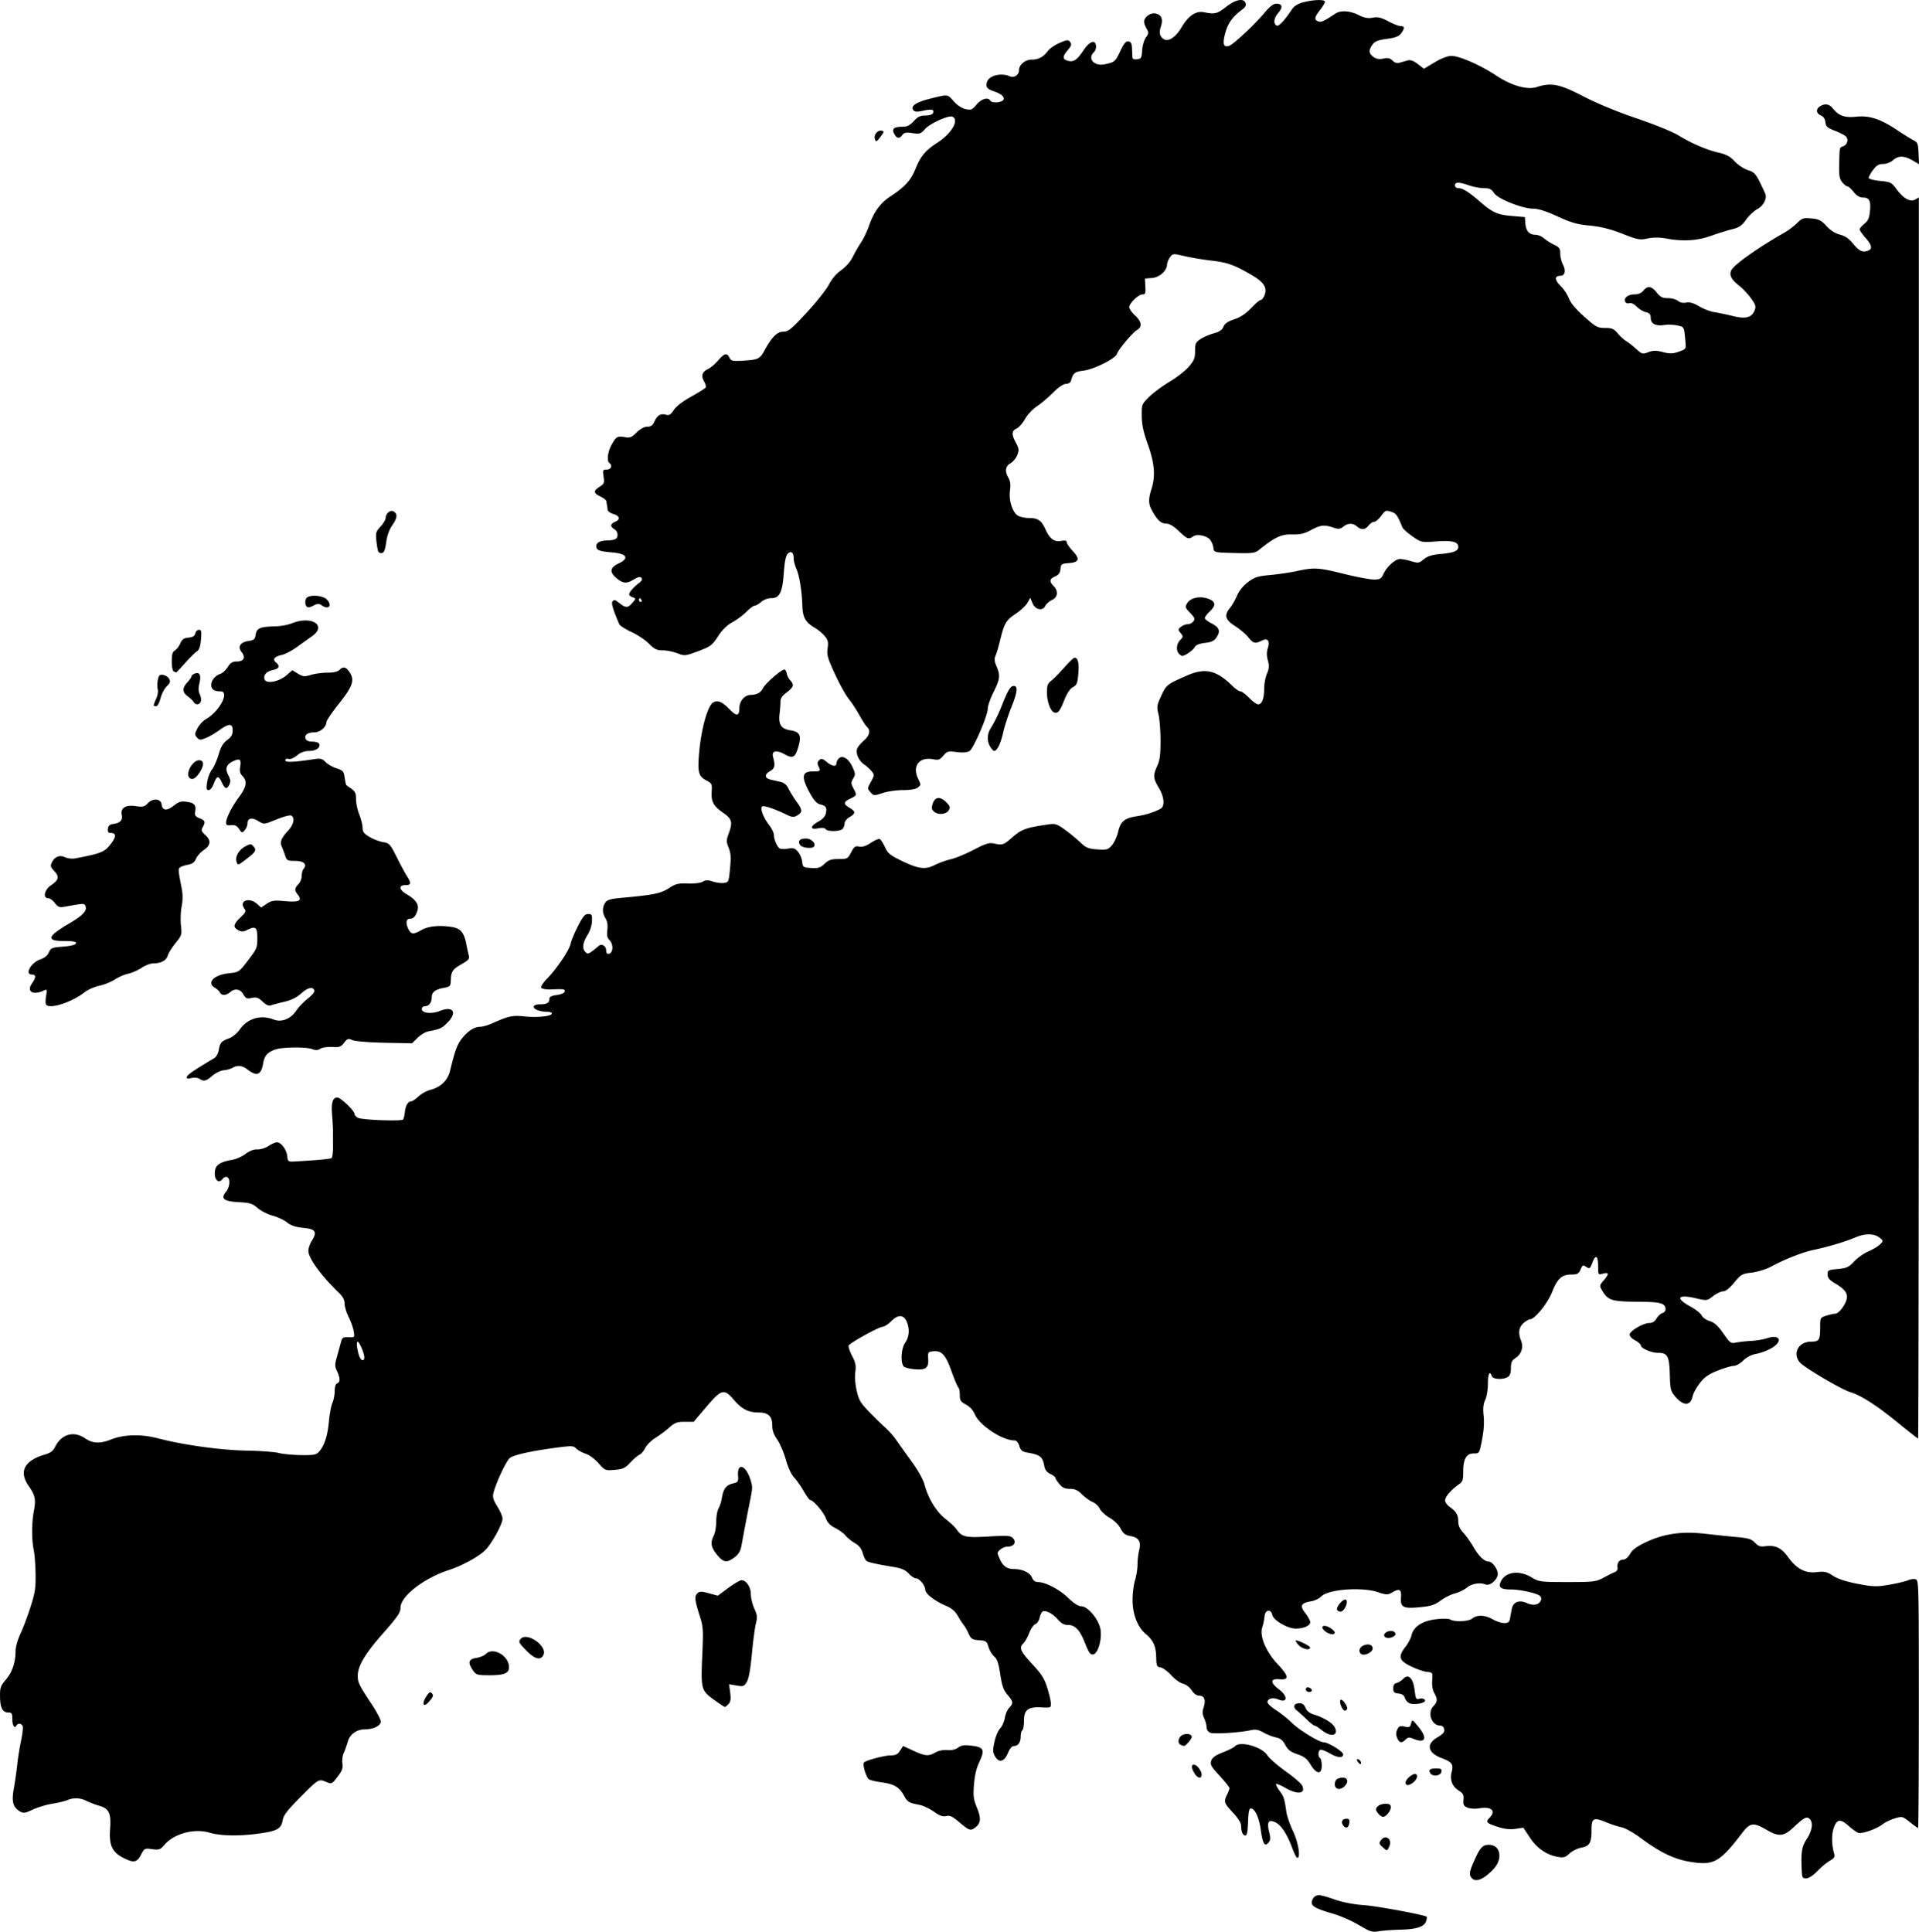<svg class="bde-image-hotspot-svg" viewBox="0 0 600 604" xmlns="http://www.w3.org/2000/svg" fill-rule="evenodd" clip-rule="evenodd" stroke-linejoin="round" stroke-miterlimit="2">
<title>Europe Map</title>
  <path d="M424.895 601.919c-2.171-1.295-5.796-2.89-8.055-3.543-5.199-1.504-6.68-2.274-6.68-3.471 0-1.309 1.021-2.355 2.289-2.346.58.01 2.79.625 4.912 1.38 2.362.842 5.85 1.513 9 1.734 4.097.287 18.964 3.032 19.72 3.641.097.078.035.645-.138 1.262-.514 1.834-2.823 2.629-8.052 2.774-2.711.075-5.856.313-6.989.53-1.78.341-2.595.074-6.007-1.961zm35.258-14.728c-.896-1.015-.775-1.895.727-5.292 1.86-4.204 2.654-5.079 4.614-5.079 2.047 0 3.3 1.294 3.3 3.408 0 2.021-1.125 3.816-3.732 5.955-2.206 1.81-3.895 2.157-4.909 1.008zm103.17-2.651c-.227-5.672.02-7.135 1.625-9.606 1.688-2.601 2.024-5.12.833-6.24-.888-.835-1.8-.361-4.843 2.519-3.165 2.995-4.718 3.181-8.439 1.007-4.281-2.501-5.284-2.383-7.809.917-7.026 9.182-8.831 10.186-16.187 9.007-5.014-.804-9.395-2.912-15.572-7.492-2.176-1.613-4.838-3.106-5.915-3.316-1.078-.211-3.286-.928-4.907-1.595-3.907-1.606-4.51-1.28-4.51 2.438 0 4.031-.583 5.036-3.208 5.536-1.206.23-2.864 1.057-3.685 1.837-1.248 1.187-1.836 1.359-3.6 1.051-3.534-.616-6.565-2.707-8.777-6.056l-2.039-3.088-2.453.369c-1.627.244-3.452.046-5.419-.589-3.702-1.195-4.017-1.526-2.72-2.855 2.169-2.224.608-3.625-3.299-2.962-1.199.204-2.811.099-3.582-.233-1.178-.507-1.376-.898-1.241-2.44.135-1.526-.098-1.999-1.381-2.809-2.123-1.339-2.935-3.393-2.313-5.849.624-2.467.136-3.151-3.127-4.379-4.371-1.645-4.947-4.387-1.36-6.47.911-.528 1.809-1.228 1.995-1.555.518-.91-.089-2.156-1.051-2.156-2.766 0-4.158-4.025-2.117-6.118 1.241-1.272 1.291-2.21.219-4.063-.511-.885-.748-2.325-.643-3.913.166-2.491.152-2.513-1.633-2.683-.99-.095-3.247-.874-5.015-1.732-3.772-1.832-4.105-3.025-1.706-6.12.829-1.07 1.667-2.662 1.861-3.539.6-2.709 3.322-4.532 7.55-5.058 2.133-.265 4.096-.237 4.597.067 1.374.833 5.779.625 6.888-.325 1.406-1.205 4.035-1.093 6.399.273 1.109.641 2.715 1.165 3.57 1.165 1.243 0 1.607-.291 1.82-1.457l.539-2.933c.405-2.205 2.3-2.959 4.712-1.876 2.133.958 3.922.571 4.441-.959.184-.544-.048-1.126-.572-1.436-1.412-.837-6.126-1.826-8.749-1.835-3.308-.013-4.121-.643-3.238-2.511 1.438-3.044 5.725-3.61 9.613-1.268 2.308 1.39 2.82 1.457 11.207 1.457 8.232 0 8.951-.089 11.367-1.405 1.418-.773 2.999-1.558 3.512-1.744.528-.192.868-.784.784-1.363-.215-1.483.493-2.477 1.785-2.502.682-.014 1.533-.735 2.156-1.828.757-1.329 2.125-2.316 5.181-3.736 5.547-2.578 11.122-3.351 18.229-2.527 2.966.344 7.402.806 9.858 1.026 3.691.332 4.69.639 5.755 1.773 1.021 1.086 1.697 1.316 3.249 1.106 3.108-.421 5.013.481 7.094 3.358 2.712 3.75 5.378 5.156 8.979 4.735 2.44-.286 3.174-.121 5.066 1.135 1.453.965 4.082 1.83 7.665 2.521 4.821.93 5.966.965 9.878.298 2.434-.414 5.092-1.044 5.908-1.398.815-.354 1.914-.489 2.443-.299.925.333.961 1.77.961 39.052 0 21.289-.109 38.707-.243 38.707-.133 0-1.294-.84-2.579-1.866-2.268-1.811-2.408-1.845-4.718-1.145-1.31.397-2.984 1.2-3.721 1.784-1.894 1.503-6.533 3.128-7.714 2.704-.547-.197-1.856-1.134-2.91-2.082-2.589-2.331-3.698-2.232-4.674.416-.769 2.084-.745 5.403.058 8.157.304 1.042.064 1.443-1.352 2.263-.947.547-2.7 2.009-3.896 3.248-1.321 1.369-2.684 2.253-3.472 2.253-1.189 0-1.306-.231-1.408-2.768zm-524.92-3.726c-3.369-1.753-4.348-3.954-3.982-8.947.364-4.964-.314-6.387-3.468-7.281-1.192-.338-2.928-1.001-3.856-1.473-1.976-1.005-4.118-1.098-6.055-.264-.76.327-2.875.834-4.701 1.127-1.825.293-4.571 1.121-6.101 1.839-2.394 1.124-2.956 1.202-4.02.557-2.191-1.329-2.648-3.059-1.898-7.183.364-2 .842-5.34 1.062-7.423.221-2.083.758-5.45 1.194-7.483.437-2.032.669-4.064.516-4.515-.323-.953-1.503-1.089-1.973-.228-.588 1.078-1.28-.048-1.28-2.083 0-1.723-.173-2.005-1.223-2.005-1.806 0-2.579-1.475-2.609-4.977-.023-2.821.156-3.335 1.857-5.336 1.962-2.308 2.995-5.399 3-8.978.002-1.198.644-3.464 1.493-5.266.82-1.74 2.241-5.513 3.159-8.385 1.438-4.502 1.659-5.922 1.603-10.299-.037-2.792-.295-6.201-.575-7.574-.676-3.321-.663-8.454.03-12.114.69-3.645.417-4.999-1.581-7.846-3.203-4.567-1.433-8.002 5.105-9.901 1.65-.479 2.515-1.13 3.105-2.335 1.995-4.077 5.912-5.167 9.512-2.646 2.194 1.536 4.695 1.631 7.984.304 3.981-1.607 9.421-1.748 14.659-.38 8.019 2.095 19.651 3.707 27.774 3.849 4.243.075 8.756.408 10.03.742 1.273.334 4.42.63 6.994.657 4.212.044 4.789-.081 5.762-1.254 1.61-1.941 2.527-4.886 2.944-9.445.205-2.244.691-4.787 1.08-5.652.389-.866.707-2.513.707-3.66 0-1.317.284-2.21.771-2.422.988-.429.978-1.566-.036-3.785-.722-1.582-.726-2.056-.044-4.487.419-1.494.966-3.504 1.216-4.465.406-1.565.659-1.741 2.404-1.677 1.941.07 1.949.061 1.628-1.875-.177-1.069-.889-3.068-1.581-4.44-.693-1.373-1.263-3.254-1.266-4.181-.004-1.212-.531-2.192-1.879-3.496-5.486-5.307-9.443-10.765-9.443-13.025 0-.783.48-2.188 1.066-3.12 1.778-2.829 1.221-3.68-2.66-4.059-2.384-.232-3.883-.733-5.077-1.696-.931-.752-2.948-1.697-4.482-2.101-1.534-.404-3.644-1.475-4.69-2.381-1.632-1.415-2.462-1.677-5.869-1.854-4.719-.246-5.815-1.106-4.08-3.199 1.256-1.514 1.468-4.179.37-4.655-.403-.176-1.01.058-1.348.52-1.405 1.917-2.983-.026-2.348-2.89.344-1.553 1.861-2.434 5.153-2.993 1.32-.225 3.26-1.071 4.31-1.881 1.222-.942 2.551-1.447 3.688-1.401.978.04 2.553-.446 3.501-1.079.949-.634 2.133-1.152 2.634-1.152 1.309 0 3.036 2.333 3.233 4.37.16 1.641.295 1.74 2.227 1.632 7.166-.404 11.181-.776 11.609-1.076.271-.189.483-1.703.471-3.363a352.026 352.026 0 01-.005-4.768c.008-.961-.122-3.397-.29-5.412-.314-3.781.182-5.367 1.682-5.367 1 0 5.307 4.132 5.307 5.091 0 .42.547 1 1.216 1.288 1.493.643 13.469 1.064 13.978.491.202-.228.453-1.249.558-2.269.213-2.076 1.011-3.435 2.017-3.435.368 0 1.387-.685 2.266-1.523.878-.837 2.569-1.769 3.758-2.072 3.149-.802 5.379-2.96 6.084-5.889 1.494-6.212 2.234-8.242 3.689-10.118 1.839-2.373 3.919-3.704 5.789-3.704.739 0 2.429-.487 3.754-1.083 5.093-2.288 6.311-2.545 10.134-2.139 3.986.423 8.478-.066 8.478-.923 0-.284-.55-.516-1.222-.516-2.317 0-4.436-.731-4.436-1.53 0-.535.639-.804 1.929-.81 2.178-.01 2.958-.468 2.958-1.739 0-.601.709-.965 2.274-1.165 1.251-.16 2.37-.619 2.486-1.02.244-.841-.126-.91-4.06-.748-1.665.069-3.048-.153-3.249-.52-.193-.355.608-1.613 1.795-2.818 3.044-3.091 7.003-8.959 7.397-10.964.184-.935 1.208-3.405 2.274-5.488 1.552-3.031 2.191-3.788 3.197-3.788 1.122 0 1.252.238 1.2 2.185-.036 1.326-.592 3.057-1.415 4.402-1.526 2.494-1.722 4.287-.587 5.355.768.722 1.089.567 4.12-1.984.95-.799 2.312.042 2.312 1.429 0 .853.274 1.167.9 1.032 1.297-.278 1.427-2.93.206-4.182-.774-.794-.939-1.531-.734-3.267.181-1.528 0-2.672-.567-3.59-1.027-1.661-1.064-3.421-.104-4.91.59-.914 1.651-1.214 5.529-1.565 9.616-.872 11.925-1.35 14.404-2.984 2.062-1.358 2.904-1.565 5.915-1.453 2.012.075 4.007-.173 4.672-.58.884-.542 1.62-.555 3.095-.054 1.064.361 2.625.567 3.469.459 1.505-.194 1.541-.278 1.95-4.539.338-3.516.257-4.745-.427-6.462-.773-1.943-.775-2.305-.031-4.324 1.361-3.689 1.106-4.669-1.728-6.645-3.051-2.126-3.755-3.45-3.549-6.671.147-2.304.051-2.493-1.754-3.456-2.335-1.246-2.679-2.537-2.205-8.267.628-7.592 2.653-15.005 4.386-16.056 1.428-.866 2.798-.3 5.186 2.143 2.2 2.252 3.048 2.132 3.048-.433 0-2.137 1.61-4.031 3.472-4.085 2.028-.059 3.241-.714 3.913-2.115.727-1.513 6.033-6.081 6.75-5.811.288.109.607.7.708 1.315.101.614.614 1.577 1.14 2.141 1.208 1.294.911 2.135-1.335 3.788-1.206.887-1.789 1.763-1.789 2.686 0 .754-.134 2.521-.298 3.928-.388 3.342.495 4.681 3.384 5.129 2.896.449 3.484 1.542 2.581 4.806-1.031 3.731-1.724 4.157-4.38 2.696-2.631-1.448-4.153-1.087-3.615.858.735 2.657.547 3.584-.887 4.375-1.857 1.024-1.799 2.243.129 2.689.848.197 2.265.523 3.148.726 1.061.243 1.89.958 2.443 2.106.461.957 1.599 2.794 2.528 4.083 1.873 2.597 1.89 3.311.102 4.33-.971.552-1.579.512-3.046-.203-3.976-1.938-7.448-3.099-7.863-2.629-.628.712.422 3.466 2.191 5.749.839 1.082 1.525 2.5 1.525 3.151 0 1.35.911 3.519 1.749 4.165.311.239 1.492.285 2.625.101 1.716-.279 2.245-.109 3.173 1.02.613.746 1.191 2.143 1.284 3.104.162 1.662.299 1.756 2.802 1.921 2.2.145 2.887-.07 4.189-1.311 1.256-1.197 2.104-1.484 4.389-1.484 2.709 0 2.881-.092 3.928-2.104.933-1.791 1.304-2.057 2.494-1.791.944.211 2.116-.159 3.607-1.14 1.215-.8 2.482-1.351 2.814-1.225.333.125 1.076 1.255 1.65 2.509.894 1.95 1.632 2.566 5.093 4.246 5.406 2.625 7.485 2.895 10.513 1.363 1.325-.67 3.571-1.478 4.991-1.795 1.421-.317 4.636-1.645 7.145-2.952 3.8-1.98 4.872-2.307 6.419-1.958 2.442.551 3.035.376 5.188-1.534 3.339-2.963 4.386-3.358 11.841-4.465 2.043-.303 2.645-.102 5.143 1.718 1.556 1.134 3.721 2.919 4.811 3.968 1.687 1.624 2.466 1.943 5.237 2.143 2.949.212 3.38.094 4.57-1.254.723-.819 1.605-2.72 1.96-4.224.783-3.316 1.97-4.298 5.918-4.901 2.71-.413 5.35-1.251 7.335-2.326 1.405-.762 1.19-3.643-.48-6.436-1.844-3.082-1.912-3.947-.548-6.974.815-1.811 1.028-3.434 1.028-7.835 0-3.052-.283-6.75-.629-8.216-.593-2.511-.542-2.857.861-5.893 1.572-3.4 1.774-3.559 8.038-6.294 5.711-2.493 9.179-1.696 14.25 3.275.929.911 2.028 1.657 2.442 1.657.413 0 1.649.917 2.744 2.039 1.096 1.122 2.362 2.039 2.813 2.039 1.173 0 1.884-1.846 1.884-4.894 0-1.452.388-3.561.861-4.687.702-1.667.757-2.432.296-4.135-.401-1.478-.408-2.603-.026-3.844.724-2.353-.054-3.309-1.912-2.35-1.989 1.026-2.679.851-4.184-1.062-.755-.96-2.608-2.536-4.118-3.501-3.108-1.987-3.499-3.385-1.593-5.683.635-.765 1.618-2.486 2.186-3.825.649-1.529 1.921-3.107 3.421-4.243 2.044-1.547 3.047-1.868 6.944-2.224 2.505-.23 6.291-.792 8.412-1.251 5.358-1.158 6.714-1.074 14.743.914 3.883.961 8.05 1.748 9.261 1.748 1.905 0 2.304-.226 2.967-1.678 1.057-2.315 3.716-4.731 5.207-4.731.682 0 2.28.315 3.551.7 2.124.644 2.44.594 3.887-.618 1.155-.967 2.565-1.409 5.282-1.654 4.068-.368 5.507-.946 5.507-2.215 0-1.594-1.903-2.075-6.802-1.72-4.733.343-4.792.33-7.544-1.589-1.525-1.065-2.935-2.328-3.132-2.809-1.593-3.889-1.942-4.369-3.558-4.894-1.588-.516-1.834-.412-3.075 1.298-.742 1.022-1.718 1.856-2.169 1.853-.451-.003-1.239.519-1.751 1.16-1.105 1.383-2.264 1.482-3.631.31-1.317-1.129-2.811-1.109-4.279.056-.994.788-1.522.838-3.132.291-2.816-.956-3.975-.825-6.983.787-2.081 1.115-3.439 1.424-5.965 1.356-3.332-.089-5.331.853-10.316 4.86-1.217.979-2.164 1.096-7.715.952-6.314-.163-6.327-.166-6.503-1.62-.096-.801-.533-1.91-.97-2.465-1.045-1.325-4.148-1.969-5.358-1.113-1.43 1.011-1.859.853-4.495-1.666-1.666-1.591-2.931-2.33-3.989-2.33-1.58 0-2.776-1.127-4.462-4.204-1.055-1.926-1.081-3.52-.11-6.575 1.304-4.099.992-8.039-1.102-13.921-1.438-4.04-1.899-6.177-1.929-8.952-.039-3.609-.018-3.666 2.275-5.949 1.273-1.268 4.166-3.411 6.429-4.763 2.263-1.352 4.983-3.481 6.043-4.731 1.637-1.93 1.929-2.664 1.929-4.857 0-2.275.194-2.716 1.629-3.704.895-.617 2.764-1.431 4.153-1.808 1.831-.498 2.679-1.071 3.088-2.087.404-1.005 1.363-1.664 3.393-2.333 1.937-.637 3.59-1.737 5.238-3.483 1.324-1.403 2.678-2.551 3.008-2.551.331 0 .865-.656 1.187-1.457.934-2.323-.135-4.076-3.804-6.233-5.544-3.261-7.707-4.045-12.748-4.625-2.687-.309-6.506-.946-8.486-1.415-3.505-.83-3.625-.819-4.501.386-.495.68-.907 1.667-.916 2.192-.034 1.983-2.335 4.078-4.689 4.269l-2.238.182.137 2.477c.118 2.116-.008 2.476-.86 2.476-1.301 0-4.164 2.74-4.164 3.984 0 .533.811 1.7 1.801 2.595 2.068 1.87 2.31 3.576.643 4.528-1.367.779-5.918 6.195-6.307 7.503-.424 1.43-7.162 4.813-10.381 5.213-2.819.349-3.31.737-3.962 3.124-.168.618-.788 1.02-1.574 1.02-.814 0-2.331 1.03-4.075 2.767-1.528 1.523-3.831 3.469-5.118 4.326-1.286.857-2.94 2.637-3.675 3.955-.735 1.319-1.906 2.644-2.603 2.944-1.551.668-1.601 1.864-.184 4.461.948 1.736 1.003 2.204.442 3.737-.353.964-1.303 2.141-2.111 2.615-1.666.975-1.884 2.489-.663 4.6.586 1.012.716 2.095.473 3.929-.427 3.227.828 7.025 2.628 7.955.706.364 2.213.661 3.35.661 2.749 0 3.85.755 5.076 3.477 1.369 3.04 2.772 4.084 4.951 3.683 1.211-.222 1.744-.096 1.744.415 0 .405.833 1.626 1.851 2.713 2.366 2.528 2.041 3.575-1.18 3.808-2.294.166-2.483.299-2.639 1.849-.124 1.224-.57 1.842-1.672 2.313-1.764.754-1.891 1.557-.474 3.009 1.556 1.596 1.323 3.508-.534 4.379-.86.403-1.801 1.238-2.092 1.854-.8 1.693-3.108 1.17-3.981-.902l-.7-1.661-.847 1.539c-.466.846-2.119 2.395-3.674 3.443-3.066 2.067-3.59 2.954-4.87 8.245-.465 1.923-1.105 4.09-1.423 4.816-.456 1.041-.396 1.754.285 3.37 1.221 2.901 1.097 3.967-.938 8.089-.99 2.006-1.8 4.304-1.8 5.108 0 2.215-4.439 12.546-5.726 13.326-.7.425-2.182.535-4.018.3-2.674-.343-3.009-.252-4.154 1.129-1.068 1.287-1.528 1.448-3.219 1.124-4.287-.821-6.568 2.088-4.707 6.004.936 1.969.936 2.031-.023 2.825-.621.514-2.324.812-4.646.812-2.016 0-4.898.414-6.404.921-2.625.883-2.78.873-3.763-.241-1.024-1.16-1.024-1.164.13-3.279 1.124-2.06 1.13-2.151.212-3.299-.519-.65-1.566-1.598-2.328-2.108-1.614-1.08-2.658-3.332-2.239-4.827.161-.576 1.094-1.739 2.073-2.585 1.886-1.63 2.262-3.213 1.037-4.365-.409-.385-1.49-2.056-2.403-3.713-.912-1.658-2.408-3.932-3.324-5.054-.916-1.121-2.846-4.603-4.288-7.736-2.303-5.005-2.582-5.982-2.292-8.036.277-1.963.133-2.579-.896-3.828-.675-.819-2.037-1.959-3.027-2.535-2.986-1.736-3.844-3.23-3.971-6.913-.163-4.766-.939-9.536-1.888-11.616-.455-.996-.827-2.464-.827-3.262 0-1.868-.906-2.492-1.931-1.331-.532.603-.921 2.579-1.15 5.848-.431 6.153-1.316 7.946-3.922 7.946-1.057 0-2.391.495-3.144 1.166-.719.64-1.623 1.165-2.008 1.165-.386 0-1.569.873-2.631 1.94-1.062 1.068-3.042 2.54-4.401 3.272-1.662.896-3.124 2.333-4.468 4.394-1.839 2.821-2.328 3.187-6.181 4.635-4.043 1.519-4.263 1.541-6.553.657-1.303-.503-3.369-.915-4.591-.915-1.818 0-2.585-.371-4.224-2.049-1.101-1.127-3.572-2.778-5.489-3.668-1.918-.891-3.649-2-3.848-2.466-2.068-4.862-2.564-6.6-2.051-7.181.4-.454.807-.43 1.443.087 2.557 2.076 3.187 2.157 4.573.587 1.312-1.486 1.314-1.504.233-1.893-.6-.215-1.091-.636-1.091-.935 0-.665 1.387-2.253 3.097-3.547.893-.675 1.115-1.153.741-1.595-.381-.45-1.101-.287-2.513.57-2.239 1.36-3.473 1.181-5.655-.819-1.845-1.691-1.546-3.022.944-4.201 3.489-1.651 2.755-3.087-1.781-3.486-4.259-.375-5.12-.712-5.12-2.003 0-1.113 1.34-1.755 3.687-1.769.755-.005 1.739-.167 2.186-.361 1.143-.497 1.013-2.398-.215-3.143-1.397-.846-1.293-1.663.299-2.348 1.699-.732 1.375-1.833-.72-2.448-.9-.265-1.665-.867-1.701-1.338a12.532 12.532 0 00-.193-1.44 13.53 13.53 0 01-.193-1.195c-.035-.337-.874-.996-1.864-1.464-2.208-1.046-2.265-1.76-.242-3.049 1.42-.904 1.53-1.187 1.241-3.177-.299-2.055-.239-2.185 1.013-2.185 1.333 0 1.858-1.311.817-2.039-.863-.605-.572-3.382.581-5.536 1.449-2.708 1.903-2.987 4.184-2.575 1.664.301 2.191.097 3.747-1.45 1.145-1.139 2.366-1.801 3.322-1.801 1.146 0 1.698-.406 2.278-1.677.886-1.942 1.939-2.54 3.625-2.06.934.265 1.462-.065 2.397-1.498.745-1.141 2.81-2.729 5.453-4.191 2.339-1.295 4.376-2.58 4.527-2.857.151-.276-.088-1.128-.53-1.893-1.009-1.745-.604-3.004 1.245-3.872.792-.371 2.209-1.575 3.15-2.675 1.954-2.284 2.788-2.485 3.557-.856.478 1.011.976 1.119 4.262.922 4.682-.279 5.24-.541 6.643-3.113 2.323-4.256 4.001-5.945 5.91-5.945 1.557 0 2.479-.751 7.276-5.923 3.022-3.258 6.166-7.218 6.988-8.801.947-1.824 2.368-3.487 3.879-4.54 1.458-1.016 2.863-2.635 3.614-4.163.676-1.376 1.849-3.419 2.606-4.54.757-1.122 1.883-3.502 2.502-5.29 1.439-4.155 3.517-6.993 6.601-9.016 4.585-3.008 6.408-5.015 7.884-8.685 1.575-3.915 3.114-5.743 6.885-8.18 4.431-2.862 6.872-7.113 4.642-8.082-1.209-.525-7.025 2.112-8.599 3.9-1.273 1.445-1.651 1.565-3.88 1.23-1.925-.29-2.622-.166-3.154.561-.93 1.269-1.722 1.172-2.539-.31-.873-1.584-.122-2.231 2.606-2.243 1.424-.006 2.314-.456 3.49-1.757 1.209-1.339 2.049-1.748 3.588-1.748 1.956 0 2.917-.667 2.379-1.652-.146-.268-1.433-.216-2.86.115-1.943.451-2.751.426-3.215-.1-1.098-1.244.792-2.539 5.342-3.66 5.592-1.377 5.264-1.417 7.3.89 1.075 1.218 2.516 2.161 3.68 2.408 1.704.363 2.076.208 3.419-1.419 1.486-1.802 3.638-2.426 4.283-1.244.395.725 2.832.747 3.825.036 1.081-.775-.009-2.022-2.511-2.871-2.315-.785-2.795-1.375-2.366-2.908.585-2.086 4.365-3.063 7.173-1.853 1.411.608 2.88-.442 2.88-2.059 0-1.553 1.981-3.163 3.891-3.163 2.179 0 3.708-.81 5.11-2.707.566-.766 2.223-1.902 3.682-2.525 2.344-1 2.729-1.03 3.293-.26.526.718.398 1.159-.725 2.486-1.711 2.024-1.723 2.882-.045 3.359 1.817.516 2.917-.209 4.957-3.266 1.893-2.839 3.647-3.47 3.907-1.406.084.669-.205 1.553-.643 1.965-2.107 1.981.009 4.481 3.244 3.833 3.21-.643 3.414-.812 4.978-4.116 1.159-2.446 1.773-3.181 2.554-3.059.786.123 1.049.642 1.113 2.2.046 1.122.104 2.385.129 2.806.027.485.564.7 1.459.583 1.276-.166 1.43-.437 1.577-2.763.09-1.429.609-3.223 1.164-4.023.914-1.315.934-1.562.223-2.79-.428-.74-.779-1.708-.779-2.15 0-1.371 1.875-2.833 3.375-2.631 1.971.265 2.674 1.732 1.917 4.004-.694 2.084-.425 3.259.936 4.085 1.404.851 3.681-.676 5.446-3.653 2.212-3.732 4.558-5.314 7.1-4.789 3.319.686 4.08.497 6.928-1.722 2.942-2.293 5.481-2.767 6.036-1.128.222.656-.075 1.279-.904 1.893-3.114 2.31-4.546 4.261-5.409 7.371-.976 3.515-.608 4.727 1.234 4.064 1.369-.492 7.927-6.637 10.966-10.276 1.643-1.967 2.802-2.864 3.699-2.864 1.944 0 2.164 1.058.603 2.903-1.398 1.653-1.584 3.494-.396 3.942.64.242 2.489-1.745 4.589-4.931.802-1.217 1.86-1.887 3.768-2.386 3.201-.837 6.689-.905 6.689-.131 0 .309-.694 1.458-1.543 2.553-1.802 2.325-1.916 3.081-.54 3.576.911.327 1.679-.025 5.365-2.459 1.629-1.075 4.519-.886 7.231.473 1.782.893 2.942 1.109 4.425.825 1.577-.301 2.618-.059 4.82 1.121 1.545.828 3.287 1.506 3.87 1.506 1.297 0 1.342.647.16 2.278-.676.932-1.785 1.36-4.455 1.719-2.761.371-3.766.773-4.5 1.801-1.266 1.77-1.191 2.732.298 3.837.878.652 1.791.807 3.106.527 1.407-.299 2.106-.147 2.854.619.664.681 1.418.896 2.293.652.718-.2 1.844-.516 2.503-.704.808-.229 1.829.144 3.123 1.139l1.924 1.479 3.349-2.012c2.073-1.246 4.072-2.013 5.247-2.013 2.491 0 9.113 2.913 14.031 6.171 4.749 3.146 9.661 4.536 12.639 3.576 4.564-1.47 7.117-.961 14.581 2.908 4.278 2.218 10.739 4.885 16.716 6.901 5.41 1.825 11.208 4.184 13.038 5.306 4.167 2.553 8.803 4.536 12.697 5.431 2.258.518 3.505 1.207 4.861 2.684 1.004 1.093 2.855 2.323 4.115 2.733 2.303.749 2.596 1.145 5.425 7.328.671 1.467-.529 3.834-2.47 4.871-1.036.554-2.621 2.046-3.522 3.318-1.318 1.857-2.157 2.436-4.277 2.949-1.451.351-4.444 1.284-6.651 2.072-4.376 1.564-8.724 1.826-14.048.847-2.065-.38-4.058-.382-5.805-.006-2.425.521-3.128.389-7.914-1.492-3.695-1.451-6.701-2.201-10.139-2.53-3.946-.377-5.89-.93-10.107-2.878-3.431-1.585-6.008-2.411-7.519-2.411-3.461 0-11.164-3.057-12.349-4.901-.774-1.203-1.404-1.51-3.113-1.515-1.179-.003-3.279-.397-4.668-.874-3.2-1.099-4.419-1.098-4.419.006 0 .518.473.875 1.158.876 1.299.003 3.202 1.214 6.812 4.336 3.804 3.289 5.34 3.972 9.774 4.346l4.115.347.158 2.04c.18 2.341 1.242 3.495 3.215 3.495.756 0 1.931.496 2.61 1.101.68.606 2.1 1.51 3.156 2.01 1.64.776 1.92 1.175 1.92 2.742 0 1.008.382 2.566.848 3.461.997 1.91.632 3.505-.802 3.505-1.858 0-1.832 1.312.063 3.169 1.006.985 2.183 2.748 2.615 3.919.521 1.413 2.119 3.32 4.758 5.677 3.652 3.262 4.179 3.549 6.525 3.549 2.14 0 2.774.267 3.917 1.651.75.908 1.942 1.999 2.649 2.425.707.426 2.135 1.545 3.174 2.488 1.776 1.612 2.001 1.671 3.803.998 1.491-.557 2.497-.564 4.541-.028 2.105.551 3.086.529 4.941-.107 2.121-.728 2.302-.938 2.168-2.508-.465-5.433-.342-5.151-2.474-5.673-1.105-.271-3.011-.345-4.236-.165-2.714.398-4.202-.402-4.202-2.26 0-1.075-.355-1.478-1.566-1.779-.861-.215-2.142-.995-2.847-1.735-.747-.784-1.678-1.227-2.233-1.062-.524.155-1.115-.015-1.312-.377-.626-1.146.812-2.356 2.798-2.356 1.261 0 2.232-.397 2.846-1.165 1.304-1.632 2.594-1.453 4.195.583 1.11 1.41 1.787 1.748 3.506 1.748 1.172 0 2.581.384 3.13.854.619.53 1.596.735 2.57.539 1.099-.22 2.307.127 4.01 1.153 1.342.808 3.527 1.64 4.858 1.849 1.33.21 3.941.759 5.802 1.221 3.914.972 5.814.473 6.714-1.765.495-1.231.351-1.724-1.102-3.773-.92-1.296-2.582-3.07-3.693-3.943-2.519-1.977-3.207-3.321-2.484-4.852.829-1.755 8.478-7.166 16.727-11.832 1.131-.64 2.846-1.945 3.811-2.899 1.584-1.567 2.023-1.71 4.521-1.475 2.324.218 3.072.596 4.675 2.363 1.235 1.362 2.718 2.308 4.204 2.684 1.648.417 2.838 1.246 4.222 2.945 1.855 2.275 3.017 2.767 4.756 2.011 1.269-.552.969-1.762-.987-3.978-.99-1.121-1.8-2.292-1.8-2.601 0-.31.664-1.098 1.475-1.752 1.167-.942 1.532-1.769 1.753-3.973.325-3.242-.207-4.24-2.258-4.24-.992 0-1.928-.573-2.851-1.747-.756-.962-1.644-1.748-1.972-1.748-.328 0-1.057-.59-1.62-1.311-.846-1.084-1.007-2.045-.926-5.536.128-5.503.076-5.256 1.208-5.663 1.292-.465 1.8-2.069.958-3.023-.369-.418-1.94-1.247-3.491-1.842-2.394-.919-2.845-1.321-2.985-2.663-.109-1.038-.594-1.765-1.414-2.119-1.501-.646-1.625-2.046-.255-2.877 1.536-.931 2.867-.721 3.939.622 1.894 2.371 3.746 3.028 7.438 2.639 4.085-.43 7.592.731 12.822 4.245 1.844 1.239 4.046 2.61 4.895 3.049 1.423.735 1.555 1.059 1.698 4.169l.155 3.372-2.064-1.192c-2.601-1.504-4.412-1.512-6.078-.028-.73.651-2.087 1.166-3.072 1.166-1.352 0-2.086.434-3.145 1.859-.76 1.023-1.381 2.137-1.381 2.477 0 .34 1.583.77 3.537.96 3.356.327 3.626.465 5.258 2.691 2.114 2.883 4.281 4.042 5.816 3.111l1.076-.652v194.04c0 106.72-.108 194.04-.24 194.04s-2.967-2.225-6.301-4.946c-6.661-5.435-11.549-8.568-14.99-9.606-2.795-.843-14.518-7.783-15.749-9.324-2.29-2.866-.301-6.421 3.593-6.421 2.543 0 2.827-.471 2.827-4.682 0-2.783.037-2.849 1.928-3.445 1.061-.333 2.294-.608 2.74-.61 1.027-.005 2.82-2.151 3.503-4.195.662-1.98-.272-3.382-3.542-5.314-1.773-1.047-2.315-1.697-2.315-2.776 0-1.309.23-1.431 3.19-1.701 2.782-.254 3.44-.559 5.144-2.383 1.074-1.15 3.048-2.546 4.387-3.103 1.34-.557 2.96-1.517 3.601-2.133 1.121-1.078 1.13-1.152.218-1.952-1.778-1.562-4.586-1.667-7.847-.293-3.299 1.39-8.474 2.929-13.294 3.955-3.344.712-8.757 2.852-13.083 5.173-1.522.816-4.228 1.656-6.012 1.865-3.031.355-3.391.56-5.497 3.121-1.464 1.782-2.681 2.741-3.475 2.741-.673 0-2.076.67-3.118 1.489-1.877 1.473-1.931 1.48-5.429.668-5.708-1.324-6.495-.035-1.604 2.63 1.596.87 3.151 2.106 3.454 2.748.303.641 1.437 1.436 2.521 1.767 1.467.447 2.55 1.43 4.235 3.842 2.15 3.079 2.354 3.223 4.064 2.869.99-.204 3.073-.434 4.629-.509 1.555-.076 3.787-.451 4.959-.835 4.229-1.382 5.144 1.044 1.213 3.216-1.273.704-3.356 1.461-4.629 1.683-1.436.25-2.956 1.037-4.004 2.071-.93.917-2.265 1.667-2.967 1.667-.703 0-2.95.662-4.994 1.471-2.889 1.144-4.139 2.018-5.618 3.933-1.045 1.354-2.049 3.185-2.231 4.069-.645 3.147-2.915 3.142-5.548-.012-1.325-1.588-1.457-2.153-1.594-6.851-.169-5.754-.694-6.688-3.762-6.688-2.029 0-5.286-1.424-5.286-2.31 0-.342-.818-1.064-1.818-1.604-1.103-.597-1.76-1.337-1.671-1.885.188-1.163 4.313-3.524 6.158-3.524.933 0 1.7-.48 2.229-1.395.444-.768 1.26-1.53 1.813-1.694.552-.163 1.004-.683 1.004-1.155 0-1.976-1.473-2.374-8.93-2.416-7.92-.043-9.127-.437-10.939-3.57-.82-1.419-.801-1.536.508-3.083 1.761-2.082 1.716-2.6-.183-2.127-1.537.383-1.543.374-1.543-2.25 0-3.369-.782-3.917-1.77-1.239-.693 1.878-.883 2.025-1.86 1.432-1.213-.735-1.146-.77-1.977 1.038-.48 1.046-1.042 1.31-2.784 1.31-2.951 0-4.308 1.239-5.986 5.463-1.417 3.568-5.42 8.521-6.888 8.521-.392 0-1.323.543-2.068 1.208-1.464 1.304-1.718 3.08-.776 5.422.824 2.049.18 4.21-1.611 5.409-1.275.853-1.54 1.407-1.54 3.215 0 1.563-.283 2.356-.995 2.788-1.519.921-4.645.751-4.991-.271-.631-1.863-1.215-.73-1.215 2.359 0 1.839-.359 4.02-.832 5.056-.621 1.361-.747 2.632-.499 5.025.22 2.118.049 4.65-.506 7.472-.837 4.261-.84 4.268-2.557 4.268-2.316 0-3.321 1.709-3.321 5.651 0 2.71-.162 3.175-1.414 4.055-2.366 1.661-4.244 3.855-4.244 4.955 0 .574.637 1.49 1.415 2.036 2.062 1.446 2.7 2.527 2.7 4.572 0 1.272.476 2.332 1.584 3.53.872.941 2.298 2.954 3.17 4.474 1.636 2.851 3.381 4.52 4.723 4.52 1.124 0 2.867 2.343 2.867 3.855 0 1.777-2.402 3.869-3.81 3.32-1.791-.7-4.381-.25-5.903 1.025-.791.663-2.454 1.463-3.695 1.779-1.24.316-3.254 1.323-4.474 2.239-1.816 1.362-3.011 1.74-6.572 2.076-5.147.486-6.039.006-5.8-3.132.186-2.443-.476-2.829-2.657-1.552-1.483.869-1.833.867-4.536-.03-5.089-1.688-15.564-.898-17.741 1.339-.622.639-2.02 1.316-3.106 1.503-3.277.564-3.685 1.365-1.882 3.692.848 1.094 1.542 2.379 1.542 2.857 0 1.093-2.066 2.005-4.534 2.002-2.527-.006-6.956-2.57-7.319-4.242-.442-2.036-2.257-1.696-2.441.457-.082.962-.393 2.453-.692 3.314-.948 2.736 1.092 7.67 4.795 11.601 3.571 3.789 3.696 4.988.495 4.711-2.831-.246-2.863 1.078-.077 3.167 2.896 2.171 2.694 4.407-.281 3.125-1.623-.699-3.319-.255-3.319.868 0 .429 1.215 1.56 2.7 2.515 1.486.954 3.742 2.765 5.015 4.024 2.222 2.197 8.463 5.998 9.869 6.01 1.425.012 6.076 2.886 6.076 3.755 0 1.244-1.693 1.135-4.115-.265-1.109-.641-2.373-1.165-2.809-1.165-.877 0-1.094 2.05-.277 2.622.283.198.514 1.262.514 2.365 0 2.871-1.634 2.72-3.476-.321-1.12-1.849-1.974-2.519-4.157-3.262-2.142-.729-2.973-1.368-3.771-2.9-.766-1.47-1.498-2.062-2.91-2.352-1.038-.214-2.793-.904-3.901-1.535-1.481-.844-2.5-1.04-3.857-.742-3.529.776-11.624 1.289-12.774.81-.691-.288-1.157-.969-1.157-1.691 0-.665-.339-1.95-.752-2.855-.593-1.299-.629-2.011-.173-3.381.758-2.274.245-3.655-1.358-3.655-.823 0-1.684-.608-2.389-1.688-.632-.968-1.787-1.843-2.708-2.052-.883-.2-2.535-1.386-3.671-2.635-1.136-1.249-2.644-2.358-3.351-2.464-1.176-.175-1.292-.454-1.359-3.258-.082-3.404-.938-5.273-3.326-7.261-2.498-2.081-4.059-6.138-4.059-10.555 0-2.054.348-4.848.772-6.211.424-1.362.771-3.56.771-4.884 0-1.323.224-3.29.498-4.371.698-2.756-.057-4.052-2.633-4.519-1.674-.303-2.314-.785-3.135-2.362-.606-1.163-2.02-2.548-3.426-3.355-1.316-.756-2.709-2.042-3.094-2.858-.386-.816-1.385-1.753-2.22-2.083-.836-.33-2.315-1.392-3.288-2.359-1.338-1.331-2.269-1.758-3.832-1.758-1.571 0-2.365-.368-3.325-1.542-.694-.848-1.261-1.734-1.261-1.969 0-.234-.698-.754-1.55-1.154-1.003-.47-1.649-1.266-1.831-2.255-.585-3.181-1.233-3.709-5.446-4.44-1.508-.262-1.99-.672-2.417-2.058-.36-1.171-.878-1.731-1.601-1.731-3.73 0-10.867-4.735-12.288-8.153a6.224 6.224 0 00-2.773-3.065c-1.674-.893-1.925-1.288-1.925-3.027 0-1.101-.205-2.144-.454-2.318-.25-.175-1.208-2.437-2.129-5.027-1.85-5.198-3.095-6.559-5.739-6.272-1.619.176-1.701.295-1.566 2.287.196 2.911-.749 3.642-4.276 3.311-1.565-.147-3.086-.539-3.379-.871-1.053-1.193-.786-5.634.445-7.407 1.273-1.834 1.472-4.153.551-6.443-.948-2.357-2.681-2.489-4.814-.367-1.001.995-2.244 1.81-2.761 1.81-1.102 0-10.136 4.984-10.61 5.853-.178.325.287 1.77 1.032 3.211 1.119 2.163 1.298 3.053 1.026 5.11-.204 1.535-.032 3.783.448 5.863.676 2.935 1.196 3.803 3.993 6.672 1.769 1.814 4.042 4.033 5.052 4.932 1.009.899 2.53 2.639 3.379 3.867.848 1.227 3.006 4.249 4.794 6.714 1.947 2.683 3.531 5.533 3.948 7.104 1.144 4.308 3.726 8.539 6.536 10.711 1.418 1.096 2.962 2.546 3.432 3.222 1.727 2.488 2.884 2.753 10.105 2.32 5.969-.358 6.886-.29 7.646.571 1.133 1.284.237 2.602-1.77 2.602-1.244 0-3.06 1.253-3.06 2.11 0 .154.349 1.045.777 1.981.916 2.007 2.209 2.9 4.204 2.904 2.716.006 5.117 1.106 5.727 2.621.395.983.999 1.455 1.863 1.455 2.339 0 6.747 2.3 9.49 4.953 1.765 1.706 3.197 2.621 4.105 2.621 2.08 0 5.578 4.265 6.007 7.323.451 3.221-.809 7.467-2.292 7.722-.897.154-1.35-.474-2.576-3.569-1.65-4.165-3.085-5.649-5.464-5.649-1.089 0-2.048-.542-3.044-1.72-1.574-1.861-3.918-3.054-4.795-2.439-.301.211-.705 1.092-.897 1.959-.192.866-.784 1.732-1.316 1.923-.532.191-1.398 1.446-1.923 2.789-.525 1.342-1.34 2.8-1.81 3.24-1.452 1.357-.984 2.463 2.741 6.48 2.902 3.128 3.806 4.544 4.679 7.33.595 1.899 1.117 4.108 1.161 4.909.077 1.415-.005 1.452-2.952 1.298-4.171-.218-5.456.775-5.456 4.216 0 1.416-.231 2.736-.514 2.934-.283.198-.514 1.079-.514 1.957 0 1.841-.832 2.996-2.156 2.996-.562 0-1.277.855-1.828 2.185-1.137 2.74-2.787 3.178-4.009 1.065-.749-1.295-.777-1.865-.216-4.511.352-1.665 1.152-3.57 1.777-4.234.626-.663 1.291-2.153 1.48-3.311.189-1.157.801-2.574 1.361-3.149 1.364-1.398 1.292-1.945-.534-4.08-1.254-1.465-1.689-2.697-2.255-6.383-.544-3.543-.97-4.798-1.901-5.593-.661-.565-1.459-1.9-1.775-2.968-.529-1.786-.766-1.955-2.976-2.118-2.114-.157-2.501-.4-3.238-2.04-.46-1.024-1.161-2.255-1.556-2.735-.396-.481-1.239-1.786-1.875-2.901-.787-1.379-1.928-2.351-3.576-3.044-3.513-1.478-6.555-3.808-6.555-5.023 0-1.347-1.845-3.598-2.949-3.598-.469 0-1.476-.678-2.239-1.506-1.018-1.105-2.256-1.646-4.657-2.037-5.139-.835-7.888-1.444-8.523-1.889-.323-.226-.855-1.331-1.183-2.456-.415-1.426-1.166-2.374-2.48-3.134-1.037-.6-2.334-1.652-2.882-2.338-.548-.687-2.003-1.753-3.232-2.369-1.608-.806-2.44-1.676-2.965-3.099-.698-1.891-3.927-5.644-4.857-5.644-.244 0-1.154-1.245-2.022-2.767-.868-1.522-2.224-3.451-3.014-4.285-.89-.941-1.879-3.076-2.601-5.618-.642-2.254-1.855-5.081-2.697-6.282-1.078-1.536-1.532-2.824-1.532-4.343 0-2.917-1.232-4.089-4.3-4.089-3.181 0-5.283-1.086-7.763-4.011-2.991-3.529-3.854-3.301-8.571 2.263l-3.952 4.661h-2.809c-2.355 0-3.127.287-4.776 1.771-1.082.974-3.023 2.423-4.314 3.219-1.291.797-2.744 2.233-3.228 3.192-.485.959-1.295 1.908-1.801 2.108-.505.201-1.782 1.293-2.838 2.428-1.655 1.78-2.334 2.098-4.939 2.311-2.955.242-3.063.198-5.064-2.092-1.145-1.31-2.902-2.607-3.994-2.949-1.072-.335-2.387-1.058-2.921-1.605-.881-.904-1.458-.931-6.24-.293-7.93 1.057-13.178 2.217-14.514 3.209-1.154.857-4.526 8.086-5.209 11.168-.25 1.129.063 2.118 1.275 4.031.884 1.394 1.607 3.107 1.607 3.808 0 1.698-3.36 7.79-5.435 9.854-2.023 2.012-7.238 4.86-11.334 6.19-7.842 2.546-15.12 8.212-15.12 11.772 0 1.529-.872 2.803-5.555 8.116-5.597 6.351-7.818 10.107-7.818 13.225 0 2.039.427 2.916 4.15 8.523 1.678 2.528 3.051 5.108 3.051 5.734 0 1.267-2.247 2.417-4.722 2.417-2.757 0-4.883 1.447-5.565 3.788-.345 1.183-.93 2.813-1.3 3.621-.37.808-.557 2.291-.415 3.294.209 1.478-.08 2.267-1.524 4.152-1.762 2.302-1.801 2.319-3.634 1.568-2.286-.937-2.281-.94-8.334 5.17-3.77 3.806-4.921 5.327-5.171 6.834-.436 2.636-1.717 3.374-7.173 4.135-6.49.904-12.126.811-15.779-.262-4.709-1.382-11.072.342-13.988 3.79-1.308 1.546-1.678 1.679-3.866 1.386-2.348-.315-2.451-.264-3.517 1.784-1.275 2.447-2.308 2.604-5.66.859v.003zm75.5-156.41c0-1.273-1.556-4.895-2.103-4.895-.496 0-.058 3.236.651 4.807.575 1.276 1.452 1.329 1.452.088zm86.665-236.79c-.175-.32-.42-.582-.545-.582-.124 0-.226.262-.226.582 0 .321.245.583.544.583.3 0 .402-.262.227-.583zm203.47 390.23c-1.579-4.312-3.468-7.203-5.256-8.042-2.171-1.019-2.734-.184-1.989 2.951.497 2.093.463 2.629-.216 3.399-1.181 1.337-1.788.311-2.389-4.034-.532-3.844-1.845-6.655-3.11-6.655-.532 0-.755 1.085-.867 4.224-.11 3.072-.341 4.224-.845 4.224-.792 0-1.319-1.25-1.319-3.131 0-.792-.992-2.35-2.571-4.038-2.773-2.965-2.921-3.429-1.8-5.649.404-.801.743-1.687.753-1.968.009-.281-1.373-2.02-3.074-3.864-2.701-2.93-3.035-3.528-2.642-4.73.328-1.004 1.313-1.712 3.651-2.624 1.761-.688 3.46-1.541 3.774-1.897 1.566-1.775 8.451.162 10.142 2.853.569.904 3.119 3.135 5.668 4.957s4.873 3.816 5.163 4.431c1.245 2.635-1.331 3.01-5.245.764-1.433-.823-2.727-1.358-2.876-1.19-.148.168.338 1.124 1.08 2.123 1.347 1.813 1.52 2.35 2.126 6.599.176 1.237 1.115 3.946 2.087 6.02 1.682 3.592 2.434 8.336 1.32 8.336-.245 0-.949-1.376-1.565-3.059zm28.187-.37c-1.027-.942-1.099-1.233-.508-2.039 1.525-2.083 3.729-.375 2.6 2.014-.649 1.375-.621 1.375-2.092.024v.001zm-132.21-7.654c-2.202-1.876-3.038-2.273-4.181-1.99-1.061.264-2.055-.091-3.858-1.376-1.335-.952-3.354-1.906-4.485-2.12-3.36-.636-3.756-.877-4.911-2.994-1.393-2.554-3.031-3.512-6.919-4.047-1.697-.233-3.447-.637-3.889-.896-.921-.54-2.188-4.676-1.627-5.31.622-.704 6.378-2.229 8.41-2.229 1.447 0 2.135-.356 2.854-1.473l.947-1.473 3.2 1.473c3.735 1.719 4.768 1.801 6.902.551.916-.536 2.461-.844 3.703-.736 1.357.117 2.598-.166 3.417-.779 1.012-.759 1.94-.881 4.365-.574 3.714.469 4.05 1.283 2.178 5.263-.841 1.787-1.379 4.109-1.591 6.869-.28 3.632-.163 4.555.907 7.172 1.351 3.304 1.255 4.858-.38 6.156-1.56 1.238-1.991 1.111-5.042-1.487zm119.95.932c-.798-1.09-.292-2.084 1.062-2.084.769 0 .992.324.87 1.265-.206 1.581-1.097 1.959-1.932.819zm11.062-3.583c-.445-.503-.808-1.106-.808-1.34 0-.983 1.349-1.823 2.931-1.823 1.307 0 1.698.248 1.698 1.075 0 1.149-1.511 3.004-2.447 3.004-.311 0-.929-.412-1.374-.916zm-13.324-8.212c-.636-.72-.349-2.398.471-2.754 2.415-1.05 3.956.191 2.5 2.014-.898 1.124-2.319 1.478-2.971.74zm21.773-1.618c0-.93 1.913-2.655 2.943-2.655 1.057 0 .756 1.603-.486 2.589-1.431 1.135-2.457 1.163-2.457.066zm-66.033-2.926c-1.012-1.749-1.059-2.642-.139-2.642.931 0 2.394 1.897 2.394 3.105 0 1.446-1.306 1.178-2.255-.463zm73.837.101c-.807-1.102-.254-1.578 1.835-1.578 1.39 0 1.717.21 1.581 1.02-.214 1.276-2.604 1.667-3.416.558zm-22.709-3.603c-.406-.554-.445-.888-.104-.888.622 0 1.347 1.105.99 1.509-.13.147-.528-.133-.886-.621zm-55.43-5.353c-1.129-.516-.717-2.524.638-3.108 1.345-.579 2.834-.241 2.834.643 0 .656-1.926 2.867-2.443 2.805-.213-.025-.675-.178-1.029-.34zm67.7-2.162c-.405-1.008-.395-1.725.039-2.642.49-1.039.893-1.196 2.295-.898 1.479.314 1.743.183 2.021-.999.308-1.313.394-1.269 2.407 1.215 2.873 3.545 2.011 5.188-1.851 3.525-1.082-.466-1.584-.401-2.26.291-1.223 1.255-2.007 1.11-2.651-.492zm-23.581-2.433c-.982-.785-1.996-1.428-2.252-1.428-.257 0-1.343-.852-2.413-1.893-1.07-1.042-2.468-2.306-3.107-2.81-1.388-1.095-.942-2.288.855-2.288.853 0 1.459.477 1.854 1.459.398.989 1.264 1.667 2.686 2.1 3.029.924 5.843 2.673 6.484 4.029 1.232 2.608-1.256 3.112-4.107.831zm6.063-7.548c-.323-.803-.414-1.655-.202-1.894.49-.552 2.446 2.131 2.064 2.831-.509.933-1.262.554-1.862-.937zm-196.21-2.031c-3.908-2.836-4.012-3.253-3.527-14.232.334-7.567.274-8.498-.752-11.709-1.629-5.097-1.768-6.347-.806-7.252.692-.65 1.306-.655 3.62-.026l2.786.757 3.275-2.417c1.801-1.329 3.664-2.417 4.139-2.417 1.483 0 2.922 2.164 2.922 4.394 0 1.134.483 3.135 1.074 4.447.939 2.085.999 2.686.484 4.783-.325 1.32-.888 5.595-1.251 9.5-.44 4.725-.961 7.62-1.558 8.652-.824 1.425-1.089 1.52-3.231 1.156l-2.334-.397.345 2.602c.264 1.999.152 2.819-.487 3.542-.457.518-.988.936-1.18.929-.192-.006-1.775-1.047-3.519-2.313v.001zm-90.684 1.014c.005-.401.457-1.384 1.001-2.185.786-1.158 1.12-1.309 1.627-.736.508.573.39 1.02-.576 2.185-1.328 1.601-2.07 1.867-2.052.736zm308.25.153c-.612-.283-1.259-1.04-1.439-1.683-.221-.787-.864-1.227-1.974-1.349-1.369-.15-1.647-.425-1.647-1.629 0-.989.326-1.516 1.029-1.66.565-.117 1.502-.706 2.082-1.31 1.635-1.705 3.118-.219 3.58 3.587.333 2.743.451 2.941 1.561 2.626 1.144-.326 2.229.457 1.4 1.01-.966.645-3.578.877-4.592.408zm-32.22-3.876c-.181-.205-.212-.587-.069-.849.32-.587 1.769-.013 1.769.701 0 .598-1.21.703-1.7.148zm-260.59-6.41c-1.687-2.43-1.401-3.504 1.031-3.874 1.154-.175 2.503-.734 2.998-1.242 2.242-2.299 7.249.547 7.249 4.12 0 1.923-1.465 2.531-6.101 2.531-3.829 0-4.184-.105-5.177-1.535zm16.6-6.287c-2.302-2.379-2.429-2.651-1.664-3.54 1.962-2.277 8.42 2.251 7.123 4.995-.87 1.842-2.758 1.339-5.459-1.454v-.001zm260.93 1.025c-.726-.822-.289-1.994.938-2.523 1.497-.645 2.834-.214 2.834.914 0 1.364-2.897 2.6-3.772 1.609zm-19.31-2.584c-.638-.673-1.07-1.326-.96-1.45.33-.374 4.497 1.646 4.497 2.18 0 .968-2.397.474-3.537-.73zm26.682-3.135c0-1.121 2.458-1.829 3.248-.934.458.519.419.811-.166 1.23-1.199.859-3.082.678-3.082-.296zm-18.445-1.243c-1.761-1.397-.611-2.319 1.413-1.133.881.516 1.602 1.194 1.602 1.506 0 .881-1.7.67-3.015-.373zm3.771-6.662c-.505-.925 2.155-3.898 2.817-3.148.669.757-.499 3.398-1.609 3.641-.462.1-1.005-.121-1.208-.493zm-193.94-17.28c-1.885-2.331-2.113-3.739-.97-6.004.405-.801.744-2.775.754-4.386.01-1.611.332-3.446.716-4.078.385-.632.851-2.087 1.036-3.233.465-2.877 1.357-4.061 3.434-4.557 1.666-.398 1.766-.554 1.63-2.526-.276-3.979 2.319-3.305 3.762.977.824 2.443.825 2.862.016 6.852a714.5 714.5 0 00-2.704 14.136c-.304 1.698-.878 2.665-2.162 3.642-2.413 1.837-3.492 1.676-5.512-.823zm-161.85-148.81c-.506-.333-1.633-.429-2.504-.212-1.207.3-1.532.206-1.363-.396.189-.674 2.043-1.941 8.507-5.814.687-.412 1.277-1.464 1.468-2.618.37-2.232.831-2.741 3.298-3.641.99-.361 2.466-1.602 3.279-2.758 2.422-3.442 6.582-4.649 10.579-3.07 2.429.959 5.302-.165 7.048-2.758.763-1.134 2.402-2.853 3.642-3.819 1.239-.966 2.164-2.062 2.054-2.435-.4-1.361-2.06-1.032-4.083.809-1.388 1.264-3.11 2.129-5.223 2.623-1.734.406-3.635.912-4.225 1.124-.751.271-1.554-.072-2.678-1.144-1.317-1.254-1.927-1.462-3.384-1.153-1.535.327-1.898.172-2.653-1.134-.982-1.698-2.612-1.957-4.13-.656-1.26 1.08-2.626 1.125-3.158.103-.227-.434-.932-1.099-1.569-1.477-2.714-1.614-.319-4.076 4.443-4.565 3.019-.31 3.11-.372 5.933-4.073 2.72-3.564 2.868-3.922 2.868-6.915 0-3.469-.573-3.897-3.319-2.48-.984.508-1.63.511-2.596.012-1.762-.91-1.616-1.831.63-3.967 1.66-1.579 1.824-1.947 1.228-2.76-1.78-2.431 1.484-3.704 3.924-1.53l1.315 1.172 1.767-1.181c1.532-1.024 2.3-1.131 5.766-.804 4.336.41 5.439-.163 3.937-2.043-1.078-1.349-1.037-1.993.207-3.268.565-.58 1.028-1.748 1.028-2.596 0-.847.262-1.838.583-2.201 1.228-1.391.067-2.486-2.637-2.486-2.37 0-2.646-.142-3.113-1.602a32.575 32.575 0 00-1.068-2.841c-.67-1.491-.181-2.7 2.076-5.134 1.686-1.817 2.089-4.064.827-4.612-.419-.182-2.497.376-4.619 1.241-3.845 1.566-3.865 1.568-5.641.485-2.021-1.233-3.381-.932-3.381.75 0 .628-.386 1.58-.859 2.116-.803.909-.919.883-1.769-.393-.677-1.016-1.314-1.319-2.484-1.179-1.174.139-1.574-.052-1.574-.754 0-1.456 1.774-4.976 4.08-8.096 2.321-3.141 2.608-4.908 1.056-6.499-.793-.813-.963-1.5-.725-2.936.386-2.335-.105-2.706-2.238-1.69-2.132 1.016-2.554 2.29-1.455 4.396.672 1.289.744 1.942.316 2.849-.769 1.626-1.386 1.474-2.32-.572-1.037-2.272-1.618-2.205-2.538.291-.426 1.155-1.118 2.04-1.596 2.04-.704 0-.784-.407-.487-2.477.195-1.362.869-3.131 1.498-3.933.628-.801 1.563-2.913 2.077-4.694.697-2.414 1.375-3.565 2.662-4.521 1.323-.983 1.727-1.691 1.727-3.026 0-2.266-1.102-2.284-4.19-.065-1.284.923-3.184 2.025-4.221 2.45-1.648.675-1.991.653-2.723-.176-.773-.876-.761-1.096.152-2.886.543-1.067 1.764-2.382 2.712-2.924 4.226-2.415 7.435-8.629 4.455-8.629-1.994 0-2.871-.614-2.871-2.011 0-1.455 1.213-2.892 2.944-3.489.629-.218 1.629-1.166 2.221-2.109.837-1.331 1.474-1.713 2.858-1.713 2.156 0 2.786-1.293 1.447-2.969-1.306-1.635-.41-3.067 2.152-3.44 1.743-.254 2.036-.517 2.266-2.035.302-1.988 1.409-2.442 6.235-2.558 1.591-.037 3.877-.462 5.079-.942 6.223-2.488 11.13.699 6.27 4.07-.931.645-3.011 2.133-4.624 3.306-1.612 1.174-3.802 2.318-4.866 2.543-2.28.482-2.927 1.343-1.745 2.323 1.336 1.107 1.004 1.947-.931 2.358-2.071.44-3.099 1.588-2.639 2.946.502 1.482 4.487.75 6.802-1.25l1.873-1.619 1.762 1.075c1.534.936 2.058.986 4.052.382 1.26-.382 3.6-.694 5.2-.694 1.961 0 3.21-.308 3.831-.945 1.117-1.145 2.161-.771 3.29 1.181 1.324 2.289.573 4.26-3.632 9.541-2.113 2.654-3.842 5.211-3.842 5.681 0 1.498-1.97 3.186-3.729 3.195-2.117.011-3.197.774-2.791 1.972.206.607.939.933 2.102.933.982 0 1.935.273 2.118.608.633 1.161-.887 2.305-3.063 2.305-1.462 0-2.687.447-3.82 1.394-.98.819-2.083 1.272-2.672 1.098-.6-.178-1.003-.005-1.003.432 0 .719 2.777.604 9.164-.381 1.817-.28 2.432-.117 3.384.896.64.681 2.184 1.573 3.432 1.983 2.056.674 2.297.946 2.579 2.911.171 1.192.405 2.244.52 2.337.115.094.845.621 1.623 1.173 1.147.812 1.414 1.429 1.414 3.256 0 1.239.458 3.396 1.018 4.793.559 1.397 1.022 3.256 1.028 4.13.009 1.276.444 1.845 2.198 2.876 1.202.707 3.111 1.433 4.243 1.614 1.932.309 2.19.595 4.244 4.699 1.202 2.403 2.649 5.08 3.214 5.948 1.409 2.164 1.293 2.792-.515 2.792-2.183 0-1.983 1.469.386 2.839 2.765 1.599 3.902 3.191 3.455 4.839-.52 1.921-1.253 2.809-2.318 2.809-1.267 0-1.518 1.15-.667 3.059.849 1.905 1.608 1.985 4.263.451 2.104-1.216 5.852-1.55 9.694-.864 2.482.444 3.594 1.853 4.251 5.389.221 1.189.558 2.734.749 3.433.299 1.092-.027 1.487-2.299 2.792-2.809 1.612-3.236 2.278-3.318 5.162-.048 1.672-.226 1.846-2.292 2.246-2.681.518-3.674 1.343-3.674 3.05 0 1.541-.912 2.667-2.161 2.667-.509 0-.925.381-.925.847 0 1.327 3.038 1.669 5.614.633 4.222-1.7 5.597.464 2.348 3.695-1.763 1.753-2.233 1.967-5.836 2.651-.952.181-2.506 1.099-3.453 2.04l-1.721 1.712-8.634-.171c-4.834-.096-9.262-.46-10.06-.827-1.264-.582-1.555-.487-2.57.835-.988 1.287-1.498 1.469-3.718 1.323-1.416-.093-3.079.149-3.697.538-.772.486-1.525.534-2.407.155-1.731-.746-9.409-.695-11.643.077-2.461.851-3.439 1.946-3.826 4.282-.62 3.74-2.002 4.273-4.997 1.925-1.535-1.204-3.107-1.363-4.591-.463-.551.335-1.788.678-2.747.764-.96.085-2.561.861-3.558 1.722-1.965 1.698-2.673 1.858-4.088.926h.001zm-47.932-23.24c-.172-.315-.153-1.537.042-2.716.323-1.948.267-2.1-.618-1.675-3.451 1.659-5.611.419-3.804-2.183 1.308-1.884 1.309-2.758.002-2.758-2.404 0-.351-3.738 2.603-4.741 1.342-.455 2.271-1.217 2.686-2.202.578-1.372.972-1.531 4.447-1.797 2.398-.183 3.892-.561 4.025-1.019.157-.54-.798-.729-3.689-.729-5.76 0-5.349-1.424 1.587-5.501 4.192-2.464 5.588-3.92 5.11-5.331-.338-.999-.45-.997-6.57.118-1.597.29-2.065.111-3.05-1.172-.639-.833-1.584-1.515-2.098-1.515-1.735 0-1.155-2.652.876-4.009 2.457-1.642 2.711-2.711 1.056-4.449-1.126-1.181-1.271-1.639-.82-2.593.898-1.9 2.449-2.553 4.159-1.75.816.383 2.242.552 3.168.375 8.398-1.606 9.29-1.987 11.43-4.895 1.479-2.01 1.376-3.071-.298-3.071-.779 0-.994-.324-.87-1.311.122-.971.565-1.362 1.707-1.508 2.069-.265 2.956-1.193 2.613-2.737-.488-2.202 1.185-3.31 4.293-2.843 2.309.347 2.81.231 3.864-.89 1.578-1.68 4.075-1.475 4.305.354.249 1.98 1.601 2.133 3.776.426 1.624-1.276 2.353-1.493 4.109-1.226 2.408.366 2.965 1.021 2.618 3.078-.199 1.178.038 1.535 1.364 2.059 1.758.694 1.913 1.139.984 2.825-.532.965-.422 1.302.771 2.365 1.909 1.701 1.775 3.27-.403 4.725-.987.66-2.088 1.893-2.446 2.739-.464 1.096-1.174 1.635-2.466 1.873-.998.184-2.118.547-2.49.807-.683.478-.666.735.432 6.452.398 2.075.401 3.75.012 5.822-.302 1.601-.399 4.264-.216 5.92.321 2.909.264 3.095-1.712 5.539-1.124 1.391-2.209 3.134-2.412 3.873-.413 1.51-2.136 2.443-4.511 2.443-.877 0-2.547.633-3.712 1.406-1.165.774-3.037 1.596-4.159 1.827-1.123.231-2.985 1.038-4.138 1.794s-3.345 1.642-4.87 1.97c-1.526.328-3.596 1.241-4.601 2.03-4.1 3.218-11.189 5.448-12.087 3.801h.001zm59.574-44.62c-.509-1.502.72-3.696 2.656-4.742 1.667-.9 1.889-.905 2.642-.051 1.031 1.168.732 1.708-2.168 3.925-2.697 2.063-2.723 2.07-3.13.868zm176.26-5.181c-.912-1.244-.199-2.065 1.794-2.065 1.686 0 3.261 1.633 2.455 2.546-.621.703-3.631.362-4.249-.481zm7.931-5.019c-.212-.388-1.122-.474-2.406-.228-2.634.504-2.485-.715.27-2.206 1.159-.628 2.002-1.566 2.197-2.444.408-1.842.051-2.431-1.719-2.832-1.005-.228-1.928-1.181-3.034-3.134-3.021-5.336-2.853-7.177.655-7.177 2.426 0 2.525-.097 1.756-1.725-.368-.779-.293-1.264.278-1.801.644-.605 1.049-.513 2.283.521 1.71 1.433 3.086 1.635 3.086.454 0-.441.354-1.135.786-1.542 1.182-1.111 3.095.123 4.276 2.759.906 2.023.922 2.321.19 3.562-.727 1.232-.722 1.505.06 3.004 1.15 2.206 1.131 2.274-.941 3.254-2.204 1.043-2.262 1.701-.257 2.876 1.943 1.138 1.943 1.775 0 2.913-.848.497-1.543 1.369-1.543 1.938 0 .568-.278 1.348-.617 1.733-.766.867-4.856.925-5.32.075zm33.98-5.412c-.85-.705-.933-1.114-.504-2.502.675-2.182 2.291-2.4 4.16-.56 1.215 1.196 1.376 1.639.909 2.508-.721 1.344-3.243 1.65-4.565.554zM59.2 243.15c-1.224-1.386 1.04-5.438 3.038-5.438 1.504 0 1.654 1.399.378 3.512-1.318 2.182-2.568 2.887-3.416 1.926zm250.42-9.646c-1.052-1.701-1.015-3.927.095-5.713 1.22-1.961 2.49-4.531 3.45-6.976 1.812-4.616 2.644-6.114 3.499-6.299 1.663-.361 1.557 1.637-.337 6.33-1.031 2.556-2.241 6.283-2.687 8.281-.762 3.408-1.885 5.672-2.814 5.672-.223 0-.766-.583-1.206-1.295zm19.89-10.788c-1.115-.44-2.175-3.469-2.175-6.214 0-2.185.228-2.799 1.36-3.671.748-.576 2.569-2.423 4.048-4.106 1.479-1.682 2.921-3.059 3.206-3.059 1.101 0 1.488 1.594 1.2 4.948-.262 3.064-.469 3.583-1.693 4.244-.93.503-1.847 1.899-2.755 4.191-1.365 3.447-1.975 4.147-3.191 3.667zm-281.46-2.221c0-.176.359-1.107.798-2.068.439-.962.653-2.266.476-2.898-.177-.632-.168-1.945.021-2.917.286-1.478.559-1.739 1.658-1.59.723.099 1.57.656 1.881 1.238.463.866.326 1.291-.757 2.331-.727.699-1.604 2.386-1.949 3.748-.369 1.458-.935 2.476-1.377 2.476-.413 0-.751-.144-.751-.32zm12.498-1.005c-.226-.408-1.048-1.201-1.826-1.761-1.747-1.259-1.784-2.615-.119-4.404.702-.754 1.276-1.589 1.276-1.854 0-.265.492-.659 1.093-.875 1.487-.535 1.986.589 1.375 3.096-.358 1.469-.322 2.433.127 3.384.346.732.489 1.741.319 2.243-.373 1.101-1.675 1.2-2.245.171zm-6.198-9.548c-.391-.179-.643-1.408-.643-3.138 0-2.224.219-2.977 1.003-3.452.551-.335 1.305-1.327 1.675-2.206.523-1.242 1.09-1.637 2.545-1.775 1.344-.127 1.947-.497 2.134-1.311.144-.623.66-1.133 1.147-1.133.757 0 .848.439.627 3.041-.184 2.168-.534 3.213-1.222 3.641-.531.331-2.195 1.977-3.698 3.66-1.504 1.682-2.777 3.038-2.829 3.013a63.236 63.236 0 00-.739-.34zm314.23-5.557c-.936-1.061-.739-3.074.416-4.258.985-1.01.991-1.111.135-2.182-.855-1.071-.851-1.162.094-1.945.546-.452 1.498-.821 2.117-.821.618 0 1.422-.407 1.787-.905.56-.765.404-1.171-1.017-2.642-1.561-1.614-1.626-1.828-.929-3.017.947-1.617 3.659-2.287 6.193-1.532 2.68.798 2.992 2.097.963 4.015-.898.849-1.632 1.813-1.632 2.141 0 .329.912 1.063 2.027 1.633 2.498 1.276 2.94 2.428 1.673 4.356-.762 1.161-1.566 1.554-3.671 1.798-1.799.209-2.858.645-3.187 1.311-.476.964-3.017 2.747-3.914 2.747-.241 0-.715-.315-1.055-.699zm-273.04-15.4c-.177-.525-.08-1.377.217-1.894.712-1.241 5.095-1.021 6.405.321 1.894 1.943.614 3.401-1.606 1.83-.763-.54-1.287-.54-2.332 0-1.795.926-2.299.878-2.684-.258v.001zm22.754-16.48c-.18-.331-.455-1.853-.611-3.383-.26-2.549-.15-2.925 1.309-4.493.875-.941 1.592-2.154 1.592-2.696 0-1.312 1.334-2.508 2.319-2.08 1.445.628 1.388 2.035-.174 4.273-1.041 1.493-1.685 3.257-1.977 5.412-.305 2.25-.685 3.252-1.282 3.383-.466.101-.995-.086-1.176-.416zm155.27-129c-.452-1.318.832-2.915 2.116-2.633.818.179.772.393-.416 1.949-1.2 1.572-1.371 1.641-1.7.684z" fill-rule="nonzero"/>
</svg>
